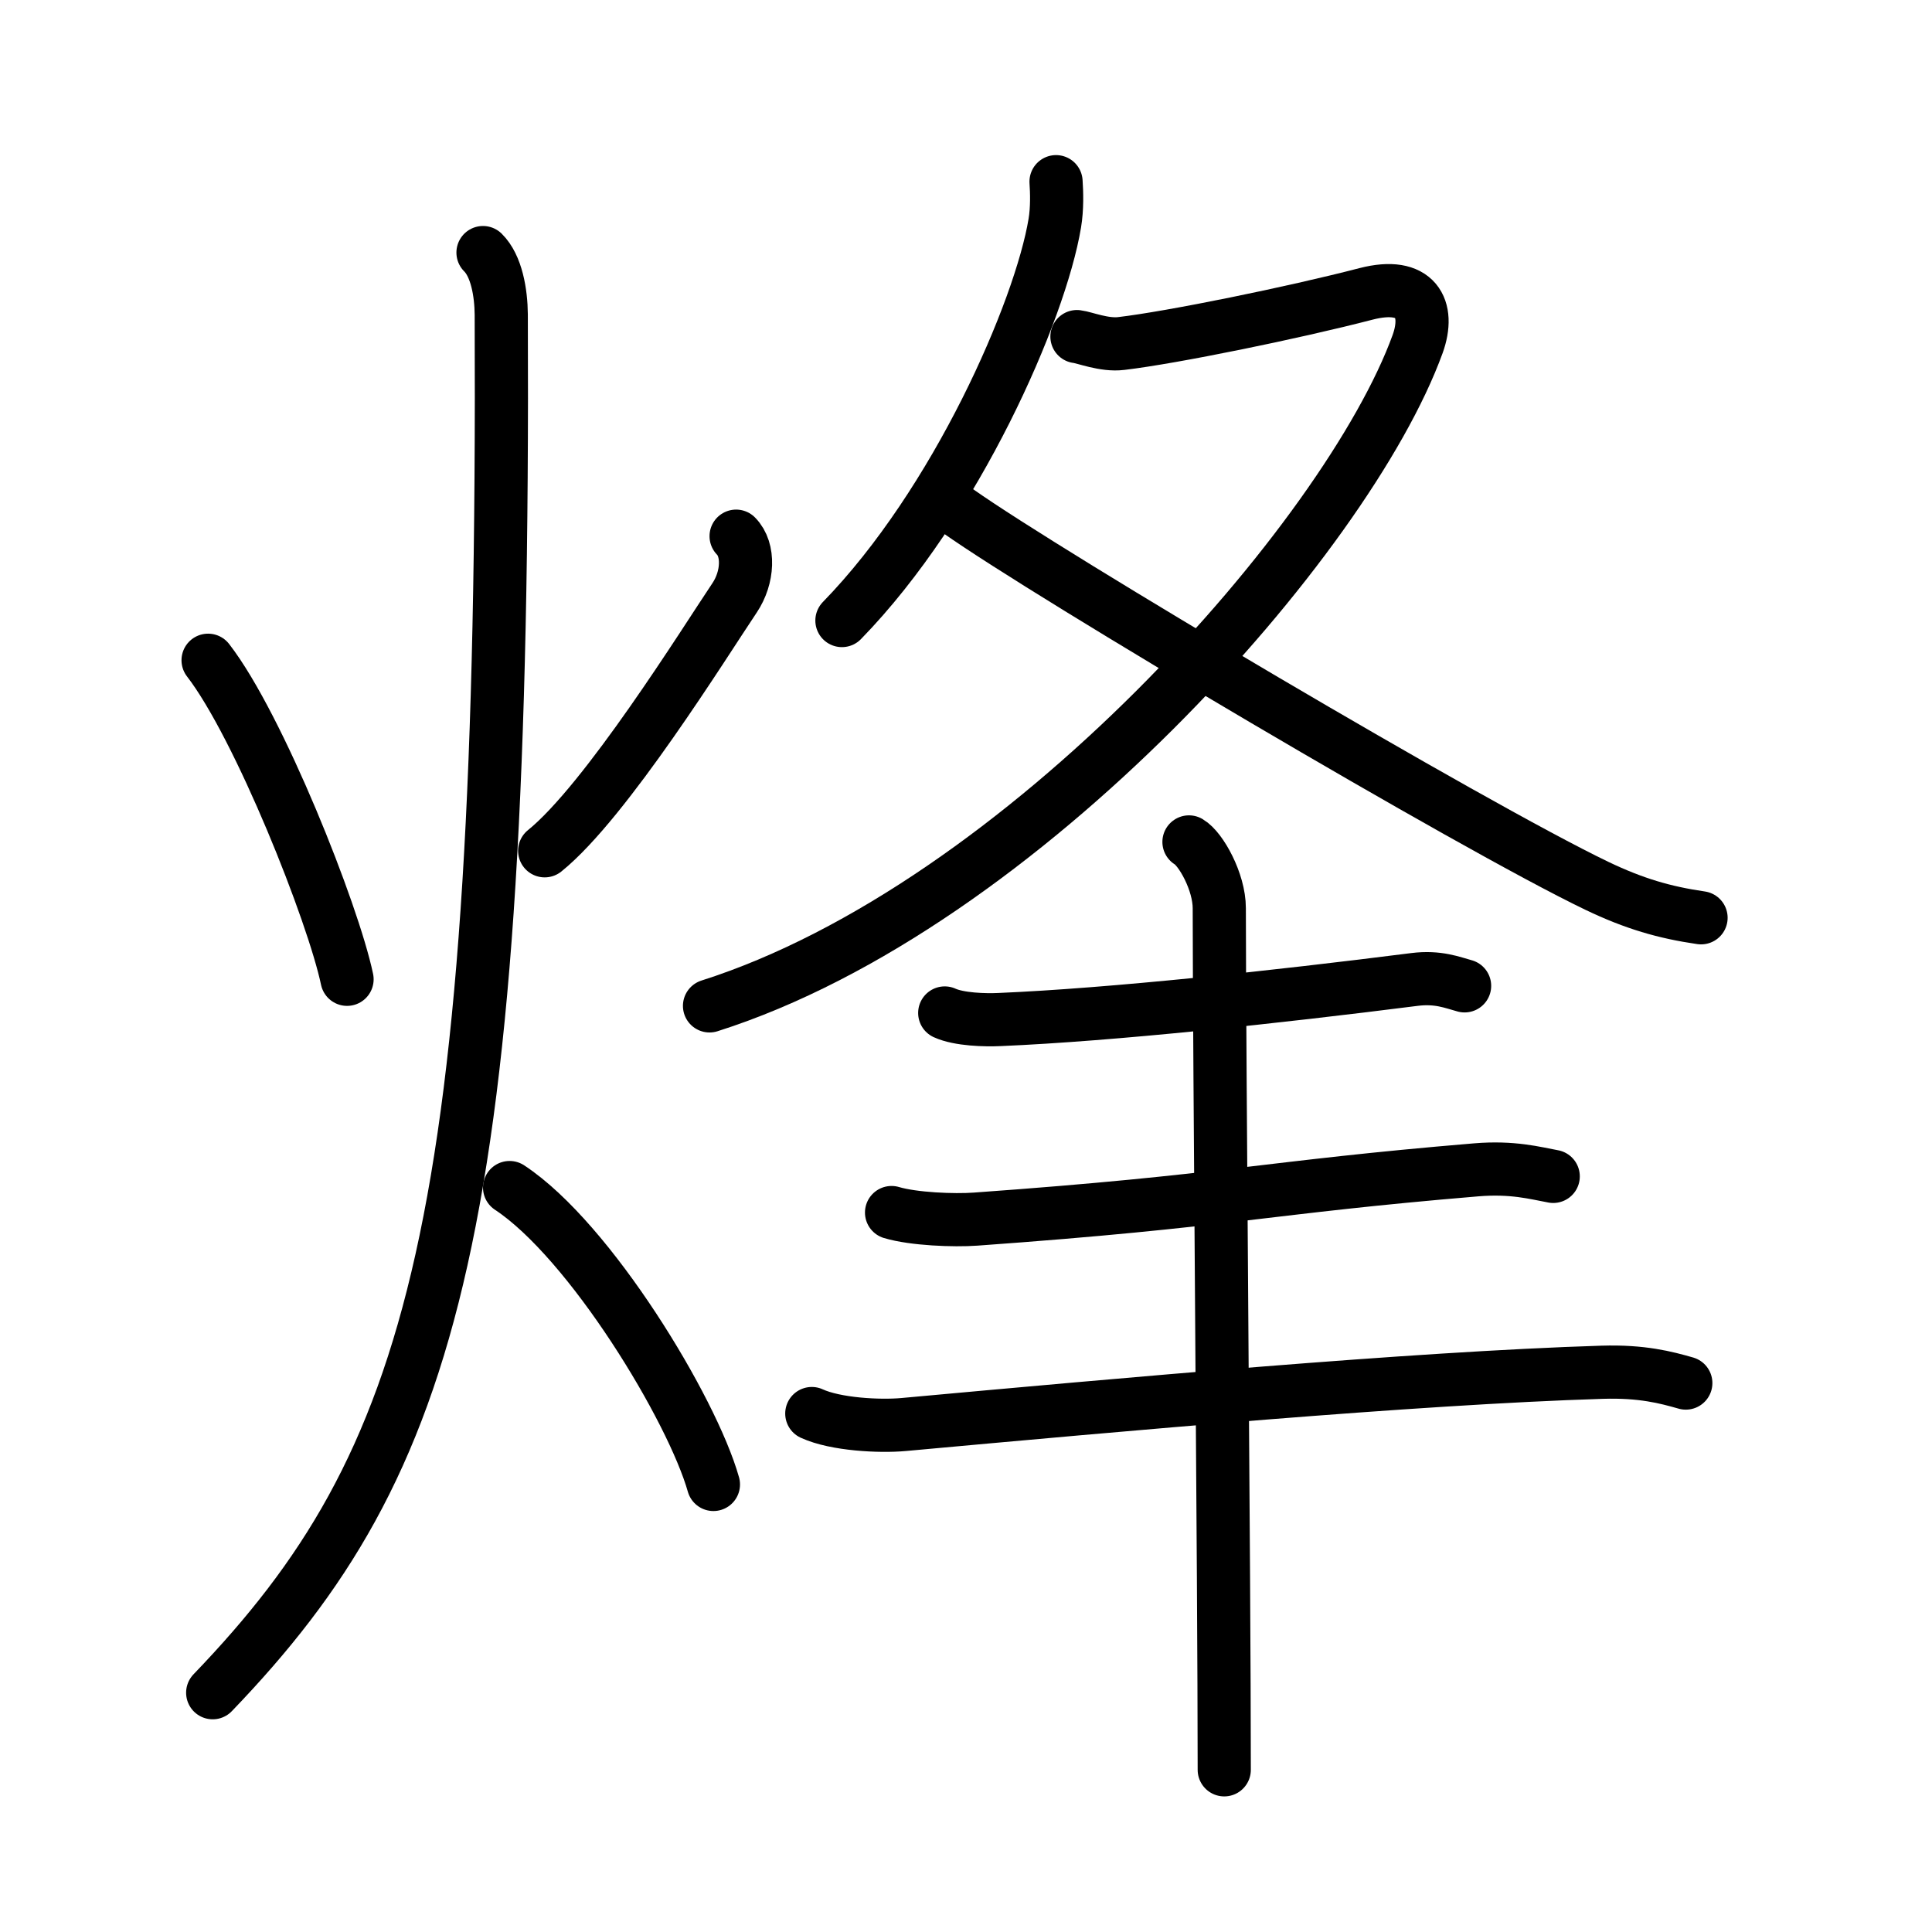 <svg xmlns="http://www.w3.org/2000/svg" width="109" height="109" viewBox="0 0 109 109"><g xmlns:kvg="http://kanjivg.tagaini.net" id="kvg:StrokePaths_070fd" style="fill:none;stroke:#000000;stroke-width:3;stroke-linecap:round;stroke-linejoin:round;"><g id="kvg:070fd" kvg:element="&#28925;"><g id="kvg:070fd-g1" kvg:element="&#28779;" kvg:position="left" kvg:radical="general"><path id="kvg:070fd-s1" kvg:type="&#12756;" d="M11.74,37.25c2.88,3.72,7.06,14.28,7.84,18"/><path id="kvg:070fd-s2" kvg:type="&#12754;" d="M41.53,30.25c0.76,0.77,0.68,2.33-0.08,3.47c-1.7,2.53-7.27,11.5-10.72,14.28"/><path id="kvg:070fd-s3" kvg:type="&#12754;" d="M27.25,14.25c0.76,0.75,1.02,2.25,1.03,3.5C28.5,69.25,24.5,82.5,12,95.5"/><path id="kvg:070fd-s4" kvg:type="&#12756;/&#12751;" d="M28.75,67c4.55,3,10.3,12.5,11.5,16.75"/></g><g id="kvg:070fd-g2" kvg:position="right"><g id="kvg:070fd-g3" kvg:element="&#22786;"><path id="kvg:070fd-s5" kvg:type="&#12754;" d="M59.58,10.25c0.04,0.58,0.07,1.51-0.07,2.34c-0.82,4.94-5.54,15.78-12.01,22.42"/><path id="kvg:070fd-s6" kvg:type="&#12743;" d="M60.76,18.99c0.43,0.05,1.54,0.51,2.5,0.39c2.88-0.34,9.69-1.73,13.81-2.8c2.83-0.73,3.63,0.83,2.91,2.83c-3.96,10.91-22.3,31.73-39.95,37.34"/><path id="kvg:070fd-s7" kvg:type="&#12751;" d="M54.03,28.82c5.24,3.7,29.01,17.77,36.07,21.16c2.11,1.01,3.81,1.5,5.87,1.8"/></g><g id="kvg:070fd-g4" kvg:element="&#19977;"><g id="kvg:070fd-g5" kvg:element="&#19968;" kvg:position="top"><path id="kvg:070fd-s8" kvg:type="&#12752;" d="M53.3,57.15c0.81,0.37,2.29,0.41,3.1,0.37c6.35-0.27,15.6-1.27,23.4-2.26c1.34-0.17,2.16,0.18,2.83,0.36"/></g><g id="kvg:070fd-g6" kvg:position="bottom"><g id="kvg:070fd-g7" kvg:element="&#19968;"><path id="kvg:070fd-s9" kvg:type="&#12752;" d="M50.3,68.41c1.24,0.37,3.52,0.46,4.75,0.37C69.4,67.75,71.32,67,83.29,66c2.05-0.17,3.31,0.18,4.34,0.37"/></g><g id="kvg:070fd-g8" kvg:element="&#19968;"><path id="kvg:070fd-s10" kvg:type="&#12752;" d="M45.8,79.75c1.35,0.62,3.83,0.74,5.17,0.62c12.27-1.12,28.77-2.62,39.42-2.95c2.25-0.07,3.6,0.29,4.72,0.61"/></g></g></g><g id="kvg:070fd-g9" kvg:element="&#20008;"><path id="kvg:070fd-s11" kvg:type="&#12753;" d="M67.08,47.5c0.67,0.39,1.71,2.25,1.71,3.74c0,8.26,0.28,38.01,0.28,48.61"/></g></g></g></g></svg>